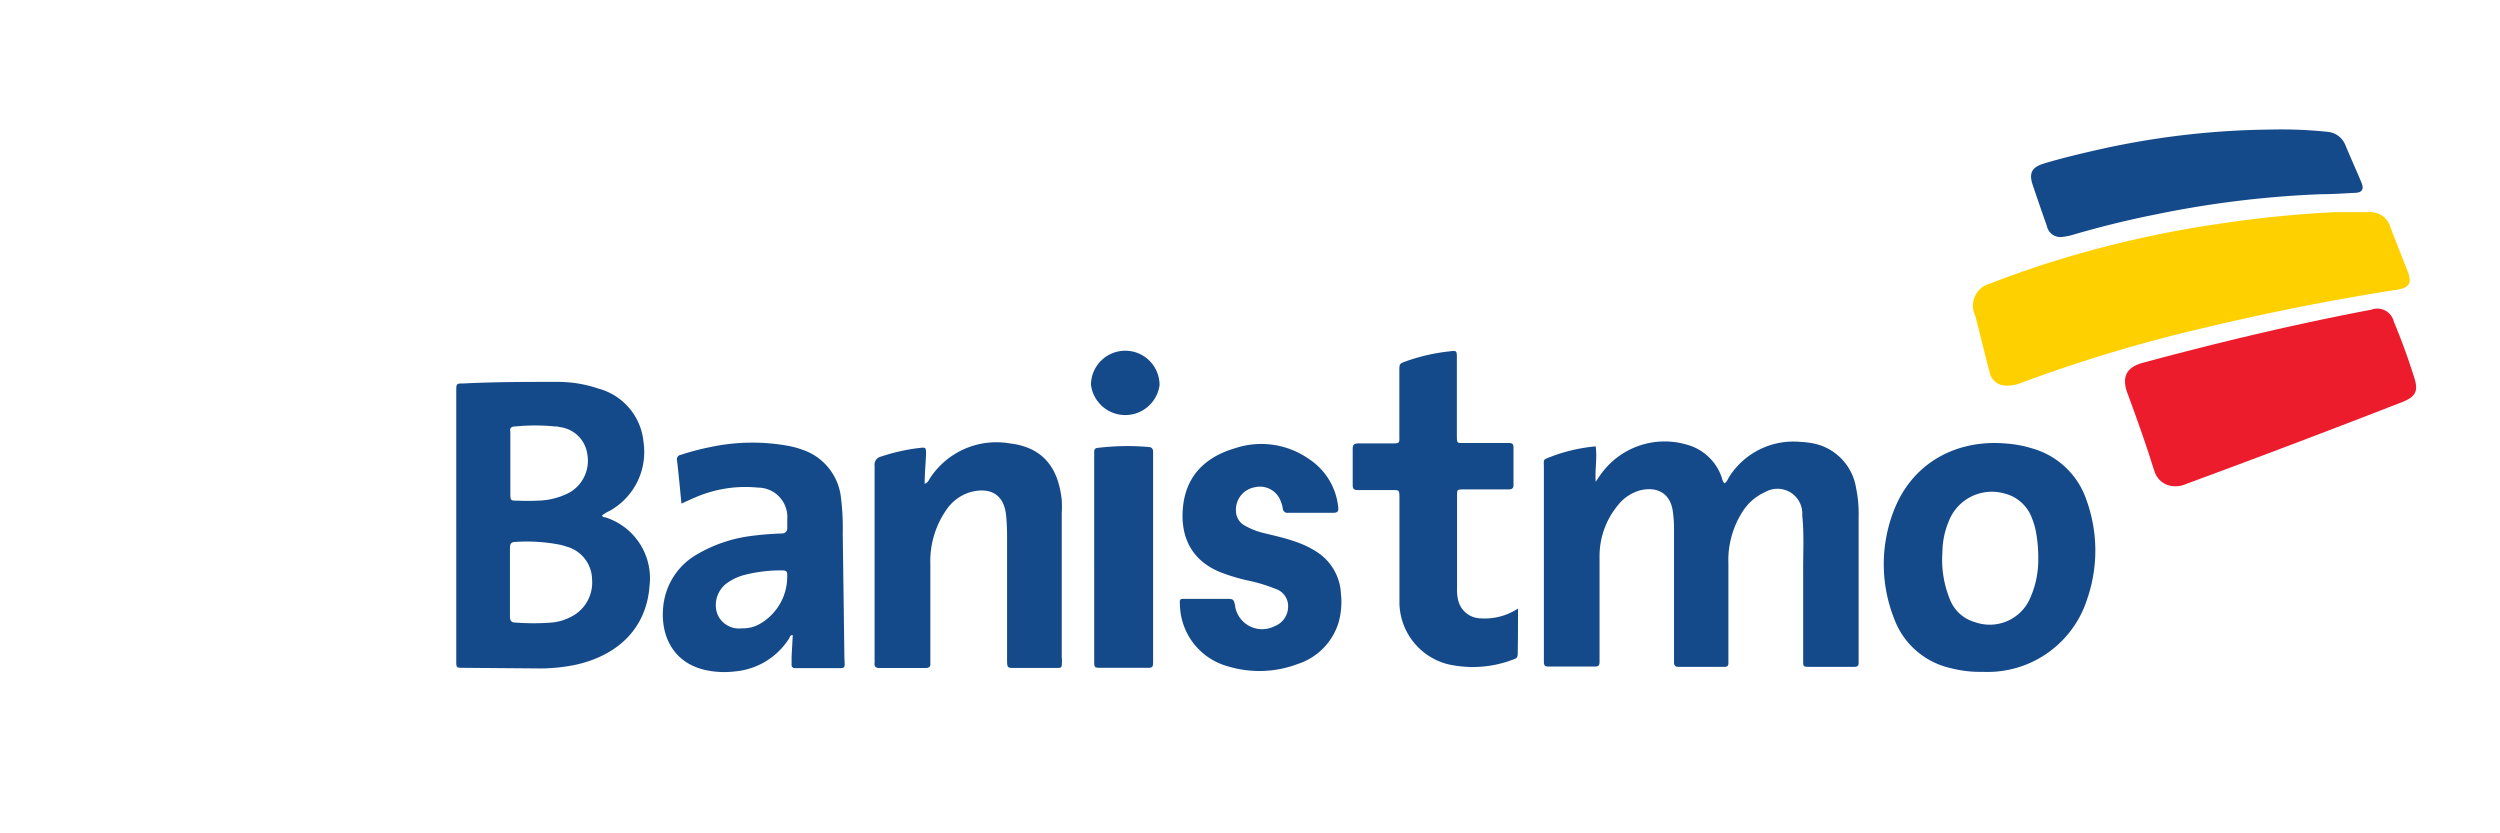 <svg id="Layer_1" data-name="Layer 1" xmlns="http://www.w3.org/2000/svg" viewBox="0 0 255.12 85.04"><defs><style>.cls-1{fill:#154a8a;}.cls-2{fill:#ffd000;}.cls-3{fill:#ec1c2d;}</style></defs><title>Artboard 3 copy 31</title><path class="cls-1" d="M189.4,49.75A5.51,5.51,0,0,0,185,45.24a9.7,9.7,0,0,0-1.32-.15,7.75,7.75,0,0,0-7.18,3.51c-.17.24-.23.54-.51.72-.24-.21-.25-.53-.36-.79a5.19,5.19,0,0,0-3.48-3.15,8,8,0,0,0-8.83,3.08c-.17.23-.32.47-.48.7-.09-1.21.16-2.4,0-3.61a17.16,17.16,0,0,0-4.42,1c-1.07.41-.86.25-.87,1.24V67.12c0,.14,0,.29,0,.44,0,.33.11.47.45.46h4.78c.35,0,.46-.15.45-.48,0-.62,0-1.24,0-1.86,0-3,0-6,0-8.93a8.14,8.14,0,0,1,1.9-5.22,4.37,4.37,0,0,1,2.16-1.47c1.48-.4,3.05,0,3.4,2a12.47,12.47,0,0,1,.14,2V67c0,.2,0,.41,0,.62s.08.43.4.43H176c.25,0,.38-.1.38-.36s0-.47,0-.71c0-3.16,0-6.31,0-9.47a9.17,9.17,0,0,1,1.44-5.29,5.25,5.25,0,0,1,2.3-2,2.53,2.53,0,0,1,3.8,2.24c0,.06,0,.12,0,.18.19,1.88.08,3.77.09,5.66,0,3,0,6.08,0,9.11,0,.62,0,.63.64.64,1.09,0,2.18,0,3.27,0h1.33c.29,0,.43-.12.42-.42,0-.15,0-.29,0-.44,0-4.84,0-9.68,0-14.51A12.82,12.82,0,0,0,189.4,49.75Z"/><path class="cls-2" d="M201.63,32.43c.47,1.85.92,3.71,1.41,5.56a1.68,1.68,0,0,0,1.72,1.36,3.69,3.69,0,0,0,1.47-.27,152.49,152.49,0,0,1,18.6-5.6c6.54-1.56,13.12-2.88,19.75-3.91,1.3-.2,1.58-.68,1.12-1.88-.59-1.51-1.2-3-1.77-4.53a2.13,2.13,0,0,0-2.23-1.51h-1.77v0c-.56,0-1.13,0-1.69,0a117.12,117.12,0,0,0-12,1.22,109.51,109.51,0,0,0-18.21,4.29c-1.64.55-3.28,1.13-4.9,1.76a2.34,2.34,0,0,0-1.63,3.14A3.59,3.59,0,0,1,201.63,32.43Z"/><path class="cls-1" d="M61.76,52.79c-.11,0-.24,0-.32-.19a3.77,3.77,0,0,1,.8-.48,6.87,6.87,0,0,0,3.43-7,6.24,6.24,0,0,0-4.62-5.47,12.83,12.83,0,0,0-4.17-.68c-3.18,0-6.37,0-9.55.16-.76,0-.77,0-.77.8V67.41c0,.73,0,.74.71.74l7.43.06a17.91,17.91,0,0,0,4.13-.39c4.36-1,7.14-3.81,7.45-8A6.52,6.52,0,0,0,61.76,52.79Zm-9.18-9.27a20.4,20.4,0,0,1,4.06,0c.15,0,.3,0,.44.06a3.22,3.22,0,0,1,2.85,2.74,3.75,3.75,0,0,1-1.79,3.93,7.23,7.23,0,0,1-3.31.84,19.62,19.62,0,0,1-2,0c-.74,0-.74,0-.75-.75,0-1,0-2.06,0-3.09s0-2.12,0-3.19C52,43.69,52.16,43.53,52.58,43.52ZM58.16,63a5.24,5.24,0,0,1-1.85.53,24.18,24.18,0,0,1-3.71,0c-.4,0-.56-.18-.56-.6,0-1.21,0-2.41,0-3.62s0-2.24,0-3.36c0-.44.1-.65.58-.65a17.72,17.72,0,0,1,4.48.28,5.27,5.27,0,0,1,.68.19,3.53,3.53,0,0,1,2.64,3.37A3.91,3.91,0,0,1,58.16,63Z"/><path class="cls-3" d="M246.38,38.57c-.61-1.94-1.3-3.85-2.09-5.73A1.73,1.73,0,0,0,242,31.6c-7.85,1.49-15.61,3.34-23.32,5.42-1.68.45-2.18,1.45-1.59,3.07.69,1.88,1.38,3.76,2,5.65.27.75.48,1.51.74,2.26A2.17,2.17,0,0,0,222,49.62a2.4,2.4,0,0,0,.95-.18Q234.1,45.33,245.22,41C246.51,40.47,246.8,39.89,246.38,38.57Z"/><path class="cls-1" d="M207.45,45.78a12.12,12.12,0,0,0-2.86-.53c-4.79-.38-9.29,1.82-11.26,6.68a15.1,15.1,0,0,0-.06,11.14,8,8,0,0,0,5.79,5.11,11.88,11.88,0,0,0,3.27.38A10.67,10.67,0,0,0,213,61.11,15.13,15.13,0,0,0,212.91,51,8.19,8.19,0,0,0,207.45,45.78ZM208,57a9.6,9.6,0,0,1-.81,4,4.49,4.49,0,0,1-5.67,2.48,3.84,3.84,0,0,1-2.53-2.3,10.68,10.68,0,0,1-.77-4.84,8.29,8.29,0,0,1,.63-3.1,4.71,4.71,0,0,1,5.66-2.89,4,4,0,0,1,2.85,2.54,7.24,7.24,0,0,1,.43,1.53A14.28,14.28,0,0,1,208,57Z"/><path class="cls-1" d="M86.17,67.15,86,54.42a24.32,24.32,0,0,0-.18-3.62,5.82,5.82,0,0,0-4-4.93,9.17,9.17,0,0,0-1.27-.35,20.46,20.46,0,0,0-8,.09,24.9,24.9,0,0,0-3.08.81.45.45,0,0,0-.38.57c.17,1.43.3,2.87.45,4.4.55-.25,1-.46,1.41-.63a12.83,12.83,0,0,1,6.39-1,3,3,0,0,1,3,3.21c0,.29,0,.59,0,.88s-.1.56-.54.59a31.34,31.34,0,0,0-3.34.28,14.48,14.48,0,0,0-5.31,1.84,6.89,6.89,0,0,0-3.47,5.36c-.3,3,1.06,5.86,4.57,6.51a9,9,0,0,0,2.73.09,7.31,7.31,0,0,0,5.55-3.37c.08-.13.09-.35.37-.34L80.78,67c0,.27,0,.53,0,.8a.32.32,0,0,0,.36.38l4.69,0c.26,0,.38-.12.37-.38S86.18,67.36,86.17,67.15Zm-5.84-8.5a5.55,5.55,0,0,1-2.76,5,3.47,3.47,0,0,1-1.87.47,2.38,2.38,0,0,1-2.52-1.53,2.77,2.77,0,0,1,1-3.08,5.38,5.38,0,0,1,1.92-.87,14.87,14.87,0,0,1,3.76-.43C80.16,58.21,80.35,58.28,80.33,58.65Z"/><path class="cls-1" d="M108.35,67.12V52.34a11.74,11.74,0,0,0,0-1.33c-.29-2.6-1.38-5.3-5.29-5.76a8.09,8.09,0,0,0-8.15,3.54c-.12.18-.18.43-.55.59,0-1.07.1-2,.14-3,0-.73,0-.75-.71-.66a19,19,0,0,0-3.87.87.84.84,0,0,0-.67.94q0,9.91,0,19.83a2.25,2.25,0,0,1,0,.26c-.06.44.15.56.56.55,1.53,0,3.07,0,4.6,0,.36,0,.57-.09.53-.49,0-.21,0-.41,0-.62,0-3.16,0-6.31,0-9.47a9.17,9.17,0,0,1,1.6-5.51,4.52,4.52,0,0,1,2.42-1.84c1.86-.53,3.51,0,3.72,2.44.06.67.09,1.35.09,2,0,4.16,0,8.32,0,12.48,0,1.08,0,1,.94,1h3.8c.88,0,.86.11.86-.86Z"/><path class="cls-1" d="M154.91,62.1a6.19,6.19,0,0,1-3.85,1,2.4,2.4,0,0,1-2.27-1.9,4.4,4.4,0,0,1-.1-1.14c0-2.1,0-4.19,0-6.29V50.57c0-.61,0-.61.65-.63h4.6c.3,0,.51-.06.51-.43,0-1.29,0-2.59,0-3.89,0-.3-.15-.42-.44-.41H149.3c-.61,0-.61,0-.63-.65v-8c0-.78,0-.8-.79-.7a19.37,19.37,0,0,0-4.38,1c-.69.25-.7.25-.7,1v6.46c0,.93.12.93-.89.93s-2.19,0-3.28,0c-.39,0-.59.08-.59.53,0,1.24,0,2.48,0,3.72,0,.38.12.51.51.51,1.17,0,2.35,0,3.53,0,.72,0,.72,0,.73.74,0,2.74,0,5.49,0,8.23,0,.88,0,1.77,0,2.65a6.57,6.57,0,0,0,4.89,6.14,11.47,11.47,0,0,0,6.85-.52c.29-.09.33-.29.33-.54C154.91,65.19,154.91,63.72,154.91,62.1Z"/><path class="cls-1" d="M134.31,56.28a9.43,9.43,0,0,0-1.74-.87c-1.15-.44-2.36-.71-3.55-1a7.24,7.24,0,0,1-2-.78,1.7,1.7,0,0,1-.89-1.44,2.32,2.32,0,0,1,1.94-2.47,2.25,2.25,0,0,1,2.66,1.53,2.48,2.48,0,0,1,.17.59.48.48,0,0,0,.57.49c1.53,0,3.07,0,4.6,0,.46,0,.54-.19.49-.59a6.67,6.67,0,0,0-3-4.91,8.46,8.46,0,0,0-7.52-1.09c-2.93.86-4.93,2.69-5.3,5.84s.84,5.62,3.81,6.82a20.13,20.13,0,0,0,2.61.8,16.83,16.83,0,0,1,3,.89,1.85,1.85,0,0,1,1.29,1.82,2.15,2.15,0,0,1-1.4,2,2.79,2.79,0,0,1-4-2,.28.28,0,0,1,0-.09c-.17-.7-.17-.7-.93-.71h-1.94c-.74,0-1.48,0-2.21,0-.57,0-.6,0-.56.61A6.65,6.65,0,0,0,125.31,68a11.06,11.06,0,0,0,7.12-.24,6.42,6.42,0,0,0,4.15-4.17,7.68,7.68,0,0,0,.26-3A5.36,5.36,0,0,0,134.31,56.28Z"/><path class="cls-1" d="M208.88,23.07a1.41,1.41,0,0,0,1.68,1.09,5,5,0,0,0,.87-.17c2.83-.83,5.68-1.54,8.57-2.11a102.51,102.51,0,0,1,16.83-2.06c1.15,0,2.3-.08,3.45-.14.77,0,1-.38.68-1.1-.52-1.25-1.08-2.48-1.6-3.73a2.16,2.16,0,0,0-1.87-1.4,44.74,44.74,0,0,0-5.7-.23,83.63,83.63,0,0,0-18,2.13c-1.75.4-3.5.82-5.22,1.34-1.25.38-1.54,1-1.13,2.2C207.91,20.29,208.39,21.68,208.88,23.07Z"/><path class="cls-1" d="M117.27,45.62a25.1,25.1,0,0,0-5.2.08c-.29,0-.42.15-.41.44s0,.42,0,.62V57.9c0,3.15,0,6.31,0,9.46,0,.78,0,.79.74.79h4.51c.76,0,.76,0,.76-.78,0-3.48,0-7,0-10.43V46.69c0-.21,0-.42,0-.62S117.57,45.64,117.27,45.62Z"/><path class="cls-1" d="M114.83,35.79a3.5,3.5,0,0,0-3.5,3.47,3.53,3.53,0,0,0,7,.05A3.5,3.5,0,0,0,114.83,35.79Z"/></svg>